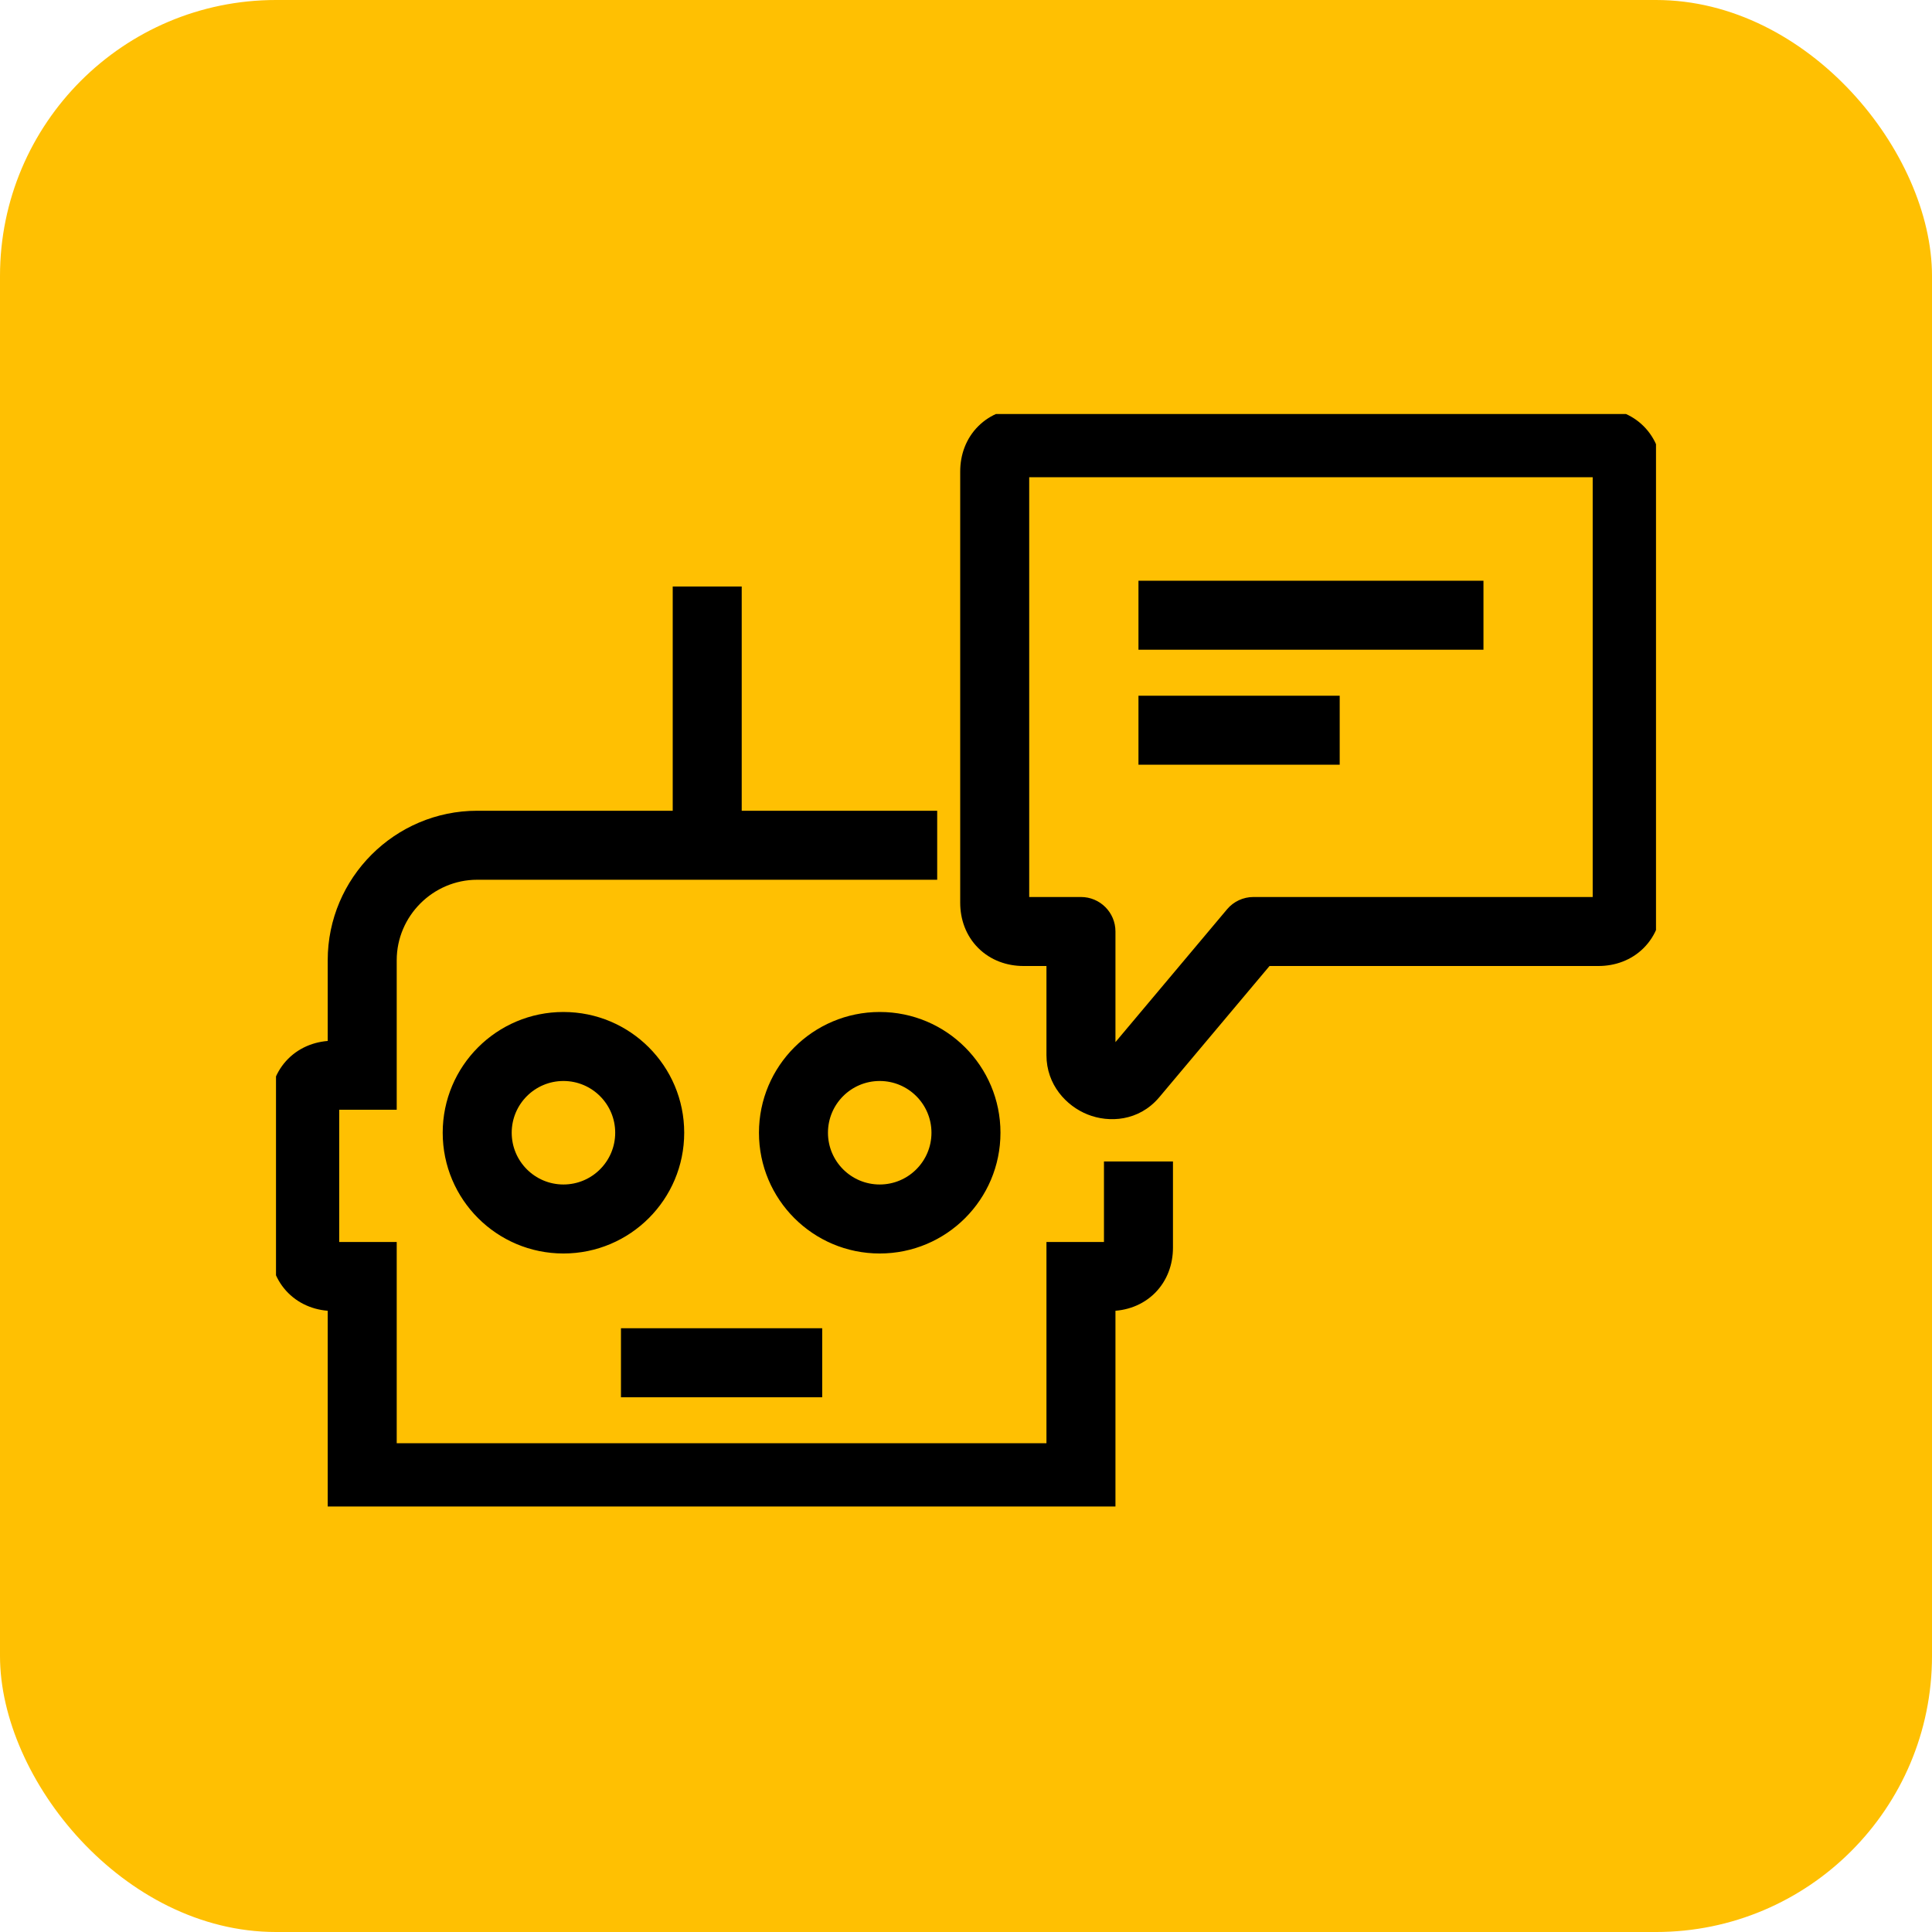 <svg width="56" height="56" viewBox="0 0 56 56" fill="none" xmlns="http://www.w3.org/2000/svg">
<rect width="56" height="56" rx="8" fill="#FFC002"/>
<g clip-path="url(#clip0_48_2092)">
<path d="M31.332 37V36H30.332V37H31.332ZM31.332 42.833V43.833H32.332V42.833H31.332ZM10.499 42.833H9.499V43.833H10.499V42.833ZM10.499 37H11.499V36H10.499V37ZM10.499 31.166V32.166H11.499V31.166H10.499ZM31.332 27H32.332C32.332 26.447 31.884 26 31.332 26V27ZM32.832 31.166L33.591 31.817L33.598 31.809L32.832 31.166ZM36.332 27V26C36.037 26 35.756 26.13 35.566 26.357L36.332 27ZM17.832 32.833C17.832 33.661 17.16 34.333 16.332 34.333V36.333C18.265 36.333 19.832 34.766 19.832 32.833H17.832ZM16.332 34.333C15.504 34.333 14.832 33.661 14.832 32.833H12.832C12.832 34.766 14.399 36.333 16.332 36.333V34.333ZM14.832 32.833C14.832 32.005 15.504 31.333 16.332 31.333V29.333C14.399 29.333 12.832 30.9 12.832 32.833H14.832ZM16.332 31.333C17.16 31.333 17.832 32.005 17.832 32.833H19.832C19.832 30.9 18.265 29.333 16.332 29.333V31.333ZM26.999 32.833C26.999 33.661 26.327 34.333 25.499 34.333V36.333C27.432 36.333 28.999 34.766 28.999 32.833H26.999ZM25.499 34.333C24.67 34.333 23.999 33.661 23.999 32.833H21.999C21.999 34.766 23.566 36.333 25.499 36.333V34.333ZM23.999 32.833C23.999 32.005 24.67 31.333 25.499 31.333V29.333C23.566 29.333 21.999 30.9 21.999 32.833H23.999ZM25.499 31.333C26.327 31.333 26.999 32.005 26.999 32.833H28.999C28.999 30.9 27.432 29.333 25.499 29.333V31.333ZM17.999 40.5H23.832V38.5H17.999V40.5ZM31.999 33.666V36.166H33.999V33.666H31.999ZM31.999 36.166C31.999 36.18 31.997 36.172 32.005 36.148C32.015 36.124 32.033 36.093 32.062 36.063C32.092 36.034 32.123 36.016 32.148 36.006C32.171 35.998 32.179 36 32.165 36V38C32.643 38 33.118 37.836 33.477 37.478C33.835 37.119 33.999 36.644 33.999 36.166H31.999ZM32.165 36H31.332V38H32.165V36ZM30.332 37V42.833H32.332V37H30.332ZM31.332 41.833H10.499V43.833H31.332V41.833ZM11.499 42.833V37H9.499V42.833H11.499ZM10.499 36H9.665V38H10.499V36ZM9.665 36C9.652 36 9.66 35.998 9.683 36.006C9.707 36.016 9.739 36.034 9.768 36.063C9.798 36.093 9.816 36.124 9.825 36.148C9.834 36.172 9.832 36.18 9.832 36.166H7.832C7.832 36.644 7.995 37.119 8.354 37.478C8.713 37.836 9.188 38 9.665 38V36ZM9.832 36.166V32H7.832V36.166H9.832ZM9.832 32C9.832 31.986 9.834 31.994 9.825 32.017C9.816 32.042 9.798 32.073 9.768 32.103C9.739 32.132 9.707 32.15 9.683 32.16C9.66 32.169 9.652 32.166 9.665 32.166V30.166C9.188 30.166 8.713 30.33 8.354 30.688C7.995 31.047 7.832 31.522 7.832 32H9.832ZM9.665 32.166H10.499V30.166H9.665V32.166ZM11.499 31.166V27.833H9.499V31.166H11.499ZM11.499 27.833C11.499 26.552 12.551 25.5 13.832 25.5V23.5C11.446 23.5 9.499 25.447 9.499 27.833H11.499ZM13.832 25.5H27.165V23.5H13.832V25.5ZM21.499 24.5V17H19.499V24.5H21.499ZM46.332 11.833H29.665V13.833H46.332V11.833ZM29.665 11.833C29.188 11.833 28.713 11.996 28.354 12.355C27.995 12.714 27.832 13.189 27.832 13.666H29.832C29.832 13.653 29.834 13.661 29.825 13.684C29.816 13.708 29.798 13.74 29.768 13.769C29.739 13.799 29.707 13.817 29.683 13.826C29.66 13.835 29.652 13.833 29.665 13.833V11.833ZM27.832 13.666V26.166H29.832V13.666H27.832ZM27.832 26.166C27.832 26.644 27.995 27.119 28.354 27.478C28.713 27.836 29.188 28 29.665 28V26C29.652 26 29.66 25.997 29.683 26.006C29.707 26.016 29.739 26.034 29.768 26.063C29.798 26.093 29.816 26.124 29.825 26.148C29.834 26.172 29.832 26.18 29.832 26.166H27.832ZM29.665 28H31.332V26H29.665V28ZM30.332 27V30.583H32.332V27H30.332ZM30.332 30.583C30.332 31.442 30.906 32.056 31.523 32.303C32.15 32.554 33.009 32.497 33.591 31.817L32.073 30.515C32.101 30.483 32.149 30.454 32.2 30.444C32.241 30.437 32.262 30.445 32.266 30.446C32.269 30.448 32.281 30.453 32.296 30.473C32.315 30.498 32.332 30.539 32.332 30.583H30.332ZM33.598 31.809L37.098 27.643L35.566 26.357L32.066 30.523L33.598 31.809ZM36.332 28H46.332V26H36.332V28ZM46.332 28C46.809 28 47.285 27.836 47.643 27.478C48.002 27.119 48.165 26.644 48.165 26.166H46.165C46.165 26.18 46.163 26.172 46.172 26.148C46.181 26.124 46.199 26.093 46.229 26.063C46.259 26.034 46.29 26.016 46.314 26.006C46.337 25.997 46.346 26 46.332 26V28ZM48.165 26.166V13.666H46.165V26.166H48.165ZM48.165 13.666C48.165 13.189 48.002 12.714 47.643 12.355C47.285 11.996 46.809 11.833 46.332 11.833V13.833C46.346 13.833 46.337 13.835 46.314 13.826C46.29 13.817 46.259 13.799 46.229 13.769C46.199 13.74 46.181 13.708 46.172 13.684C46.163 13.661 46.165 13.653 46.165 13.666H48.165ZM32.999 18.833H42.999V16.833H32.999V18.833ZM32.999 22.166H38.832V20.166H32.999V22.166Z" fill="black"/>
</g>
<defs>
<clipPath id="clip0_48_2092">
<rect width="40" height="31.667" fill="white" transform="translate(8 12)"/>
</clipPath>
</defs>
</svg>
